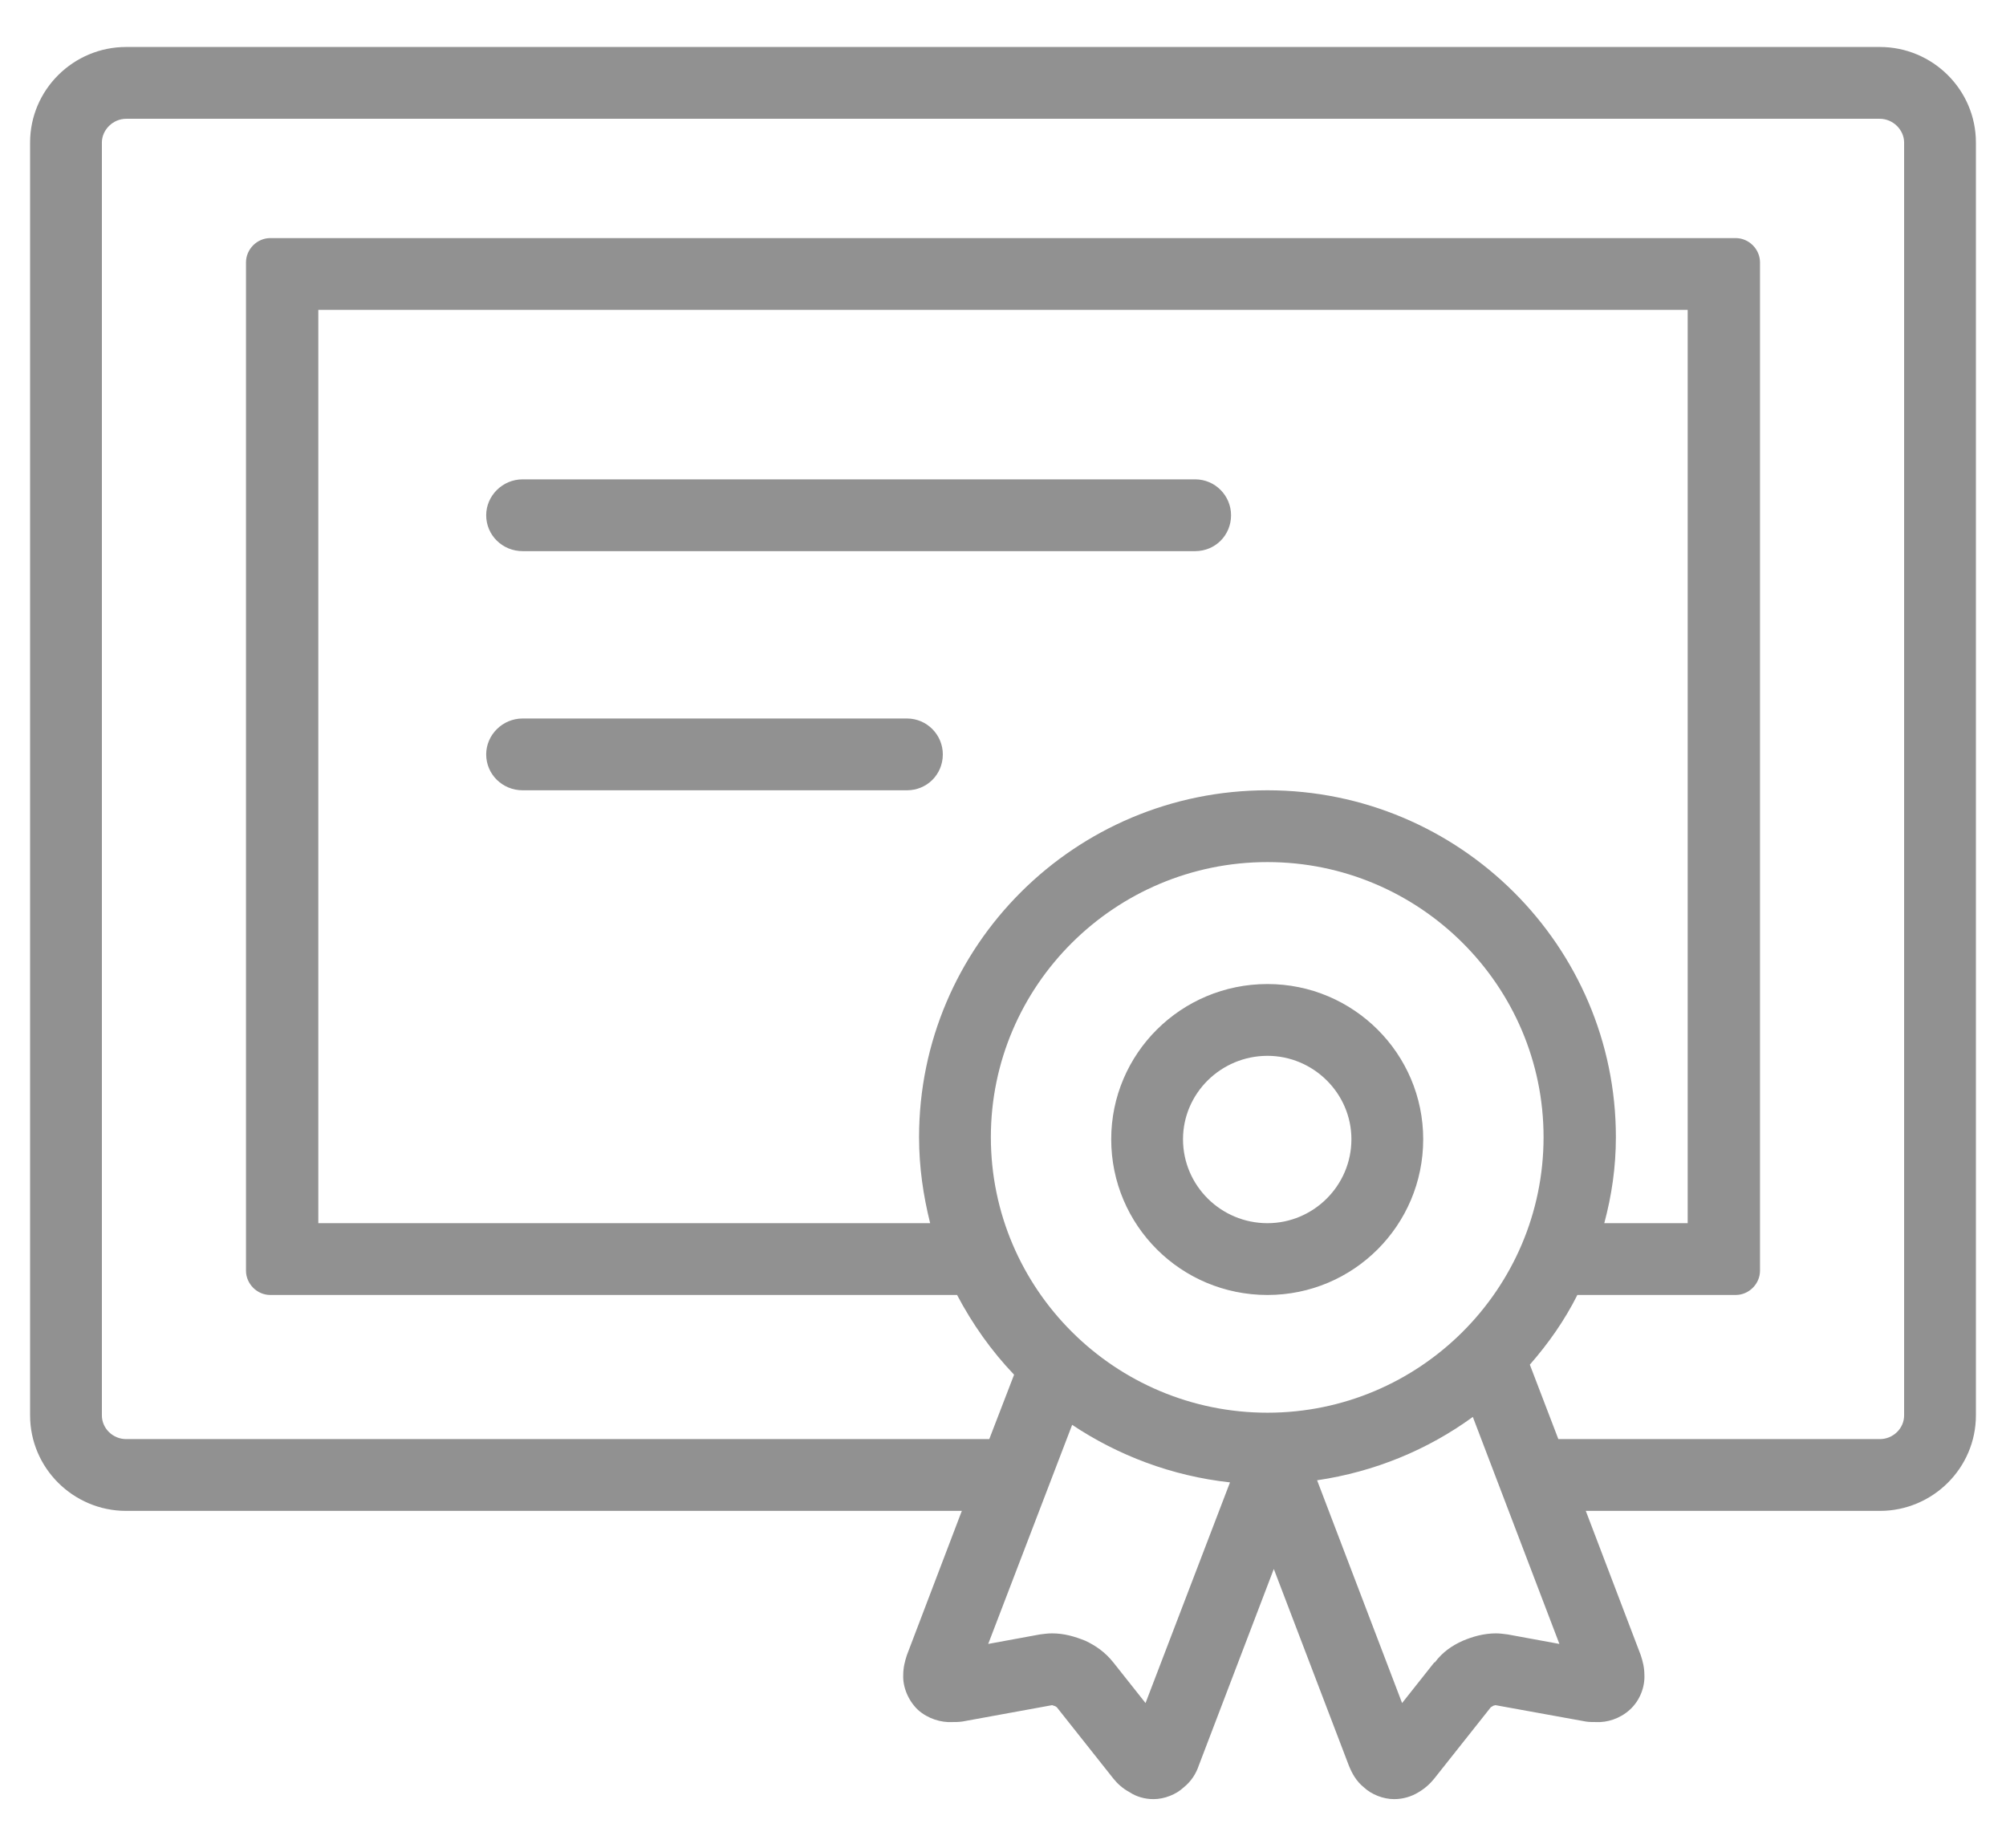 <?xml version="1.0" encoding="utf-8"?>
<svg xmlns="http://www.w3.org/2000/svg"
	xmlns:xlink="http://www.w3.org/1999/xlink"
	width="38px" height="35px" viewBox="0 0 38 35">
<path fillRule="evenodd" d="M 35.61 28.62C 35.61 28.62 30.04 28.62 30.04 28.62 30.04 28.62 31.08 31.35 31.08 31.35 31.08 31.35 31.08 31.35 31.08 31.35 31.12 31.47 31.15 31.59 31.15 31.73 31.16 31.95 31.07 32.21 30.87 32.39 30.68 32.56 30.44 32.63 30.24 32.62 30.17 32.62 30.1 32.62 30.04 32.61 30.04 32.61 28.33 32.3 28.33 32.3 28.33 32.3 28.29 32.31 28.29 32.31 28.29 32.31 28.24 32.34 28.24 32.34 28.24 32.34 27.17 33.69 27.17 33.69 27.17 33.69 27.17 33.69 27.17 33.69 27.09 33.79 26.99 33.88 26.87 33.95 26.74 34.03 26.58 34.08 26.41 34.08 26.2 34.08 25.98 33.99 25.84 33.86 25.69 33.74 25.61 33.59 25.55 33.44 25.55 33.44 24.13 29.72 24.13 29.72 24.13 29.72 22.71 33.44 22.71 33.44 22.66 33.59 22.57 33.74 22.42 33.86 22.28 33.99 22.06 34.08 21.85 34.08 21.68 34.08 21.52 34.03 21.4 33.95 21.27 33.88 21.17 33.79 21.09 33.69 21.09 33.69 20.02 32.34 20.02 32.34 20.02 32.34 19.99 32.32 19.99 32.32 19.99 32.32 19.93 32.3 19.93 32.3 19.93 32.3 18.23 32.61 18.23 32.61 18.16 32.62 18.09 32.62 18.03 32.62 17.83 32.63 17.58 32.56 17.39 32.39 17.2 32.21 17.1 31.95 17.11 31.73 17.11 31.59 17.14 31.47 17.18 31.35 17.18 31.35 17.18 31.35 17.18 31.35 17.18 31.35 18.22 28.62 18.22 28.62 18.22 28.62 2.39 28.62 2.39 28.62 1.39 28.62 0.57 27.81 0.57 26.81 0.57 26.81 0.57 2.7 0.57 2.7 0.57 1.7 1.39 0.89 2.39 0.89 2.39 0.89 35.61 0.89 35.61 0.89 36.61 0.89 37.43 1.7 37.43 2.7 37.43 2.7 37.43 26.81 37.43 26.81 37.43 27.81 36.61 28.62 35.61 28.62ZM 26.56 32.26C 26.56 32.26 27.17 31.49 27.17 31.49 27.17 31.49 27.18 31.49 27.18 31.49 27.33 31.29 27.51 31.17 27.71 31.08 27.9 31 28.11 30.94 28.34 30.94 28.41 30.94 28.48 30.95 28.56 30.96 28.56 30.96 29.54 31.14 29.54 31.14 29.54 31.14 27.9 26.84 27.9 26.84 27.05 27.46 26.04 27.88 24.95 28.04 24.95 28.04 26.56 32.26 26.56 32.26ZM 29.24 21.54C 29.24 18.67 26.89 16.33 24.01 16.33 21.12 16.33 18.77 18.67 18.77 21.54 18.77 24.42 21.12 26.76 24.01 26.76 26.89 26.76 29.24 24.42 29.24 21.54ZM 30.39 23.17C 30.39 23.17 31.97 23.17 31.97 23.17 31.97 23.17 31.97 5.87 31.97 5.87 31.97 5.87 6.03 5.87 6.03 5.87 6.03 5.87 6.03 23.17 6.03 23.17 6.03 23.17 17.62 23.17 17.62 23.17 17.49 22.65 17.41 22.11 17.41 21.54 17.41 17.92 20.36 14.97 24.01 14.97 27.65 14.97 30.61 17.92 30.61 21.54 30.61 22.11 30.53 22.65 30.39 23.17ZM 19.7 30.96C 19.78 30.95 19.85 30.94 19.93 30.94 20.16 30.94 20.36 31 20.56 31.08 20.75 31.17 20.93 31.29 21.09 31.49 21.09 31.49 21.09 31.49 21.09 31.49 21.09 31.49 21.7 32.26 21.7 32.26 21.7 32.26 23.3 28.08 23.3 28.08 22.2 27.96 21.18 27.57 20.31 26.99 20.31 26.99 18.72 31.14 18.72 31.14 18.72 31.14 19.7 30.96 19.7 30.96ZM 36.07 2.7C 36.07 2.46 35.86 2.25 35.61 2.25 35.61 2.25 2.39 2.25 2.39 2.25 2.14 2.25 1.93 2.46 1.93 2.7 1.93 2.7 1.93 26.81 1.93 26.81 1.93 27.06 2.14 27.26 2.39 27.26 2.39 27.26 18.74 27.26 18.74 27.26 18.74 27.26 19.21 26.04 19.21 26.04 18.78 25.59 18.42 25.08 18.13 24.53 18.13 24.53 5.12 24.53 5.12 24.53 4.87 24.53 4.66 24.32 4.66 24.07 4.66 24.07 4.66 4.97 4.66 4.97 4.66 4.72 4.87 4.51 5.12 4.51 5.12 4.51 32.88 4.51 32.88 4.51 33.13 4.51 33.34 4.72 33.34 4.97 33.34 4.97 33.34 24.07 33.34 24.07 33.34 24.32 33.13 24.53 32.88 24.53 32.88 24.53 29.88 24.53 29.88 24.53 29.64 25.01 29.33 25.45 28.98 25.85 28.98 25.85 29.52 27.26 29.52 27.26 29.52 27.26 35.61 27.26 35.61 27.26 35.86 27.26 36.07 27.06 36.07 26.81 36.07 26.81 36.07 2.7 36.07 2.7ZM 22.64 10.44C 22.64 10.44 9.9 10.44 9.9 10.44 9.52 10.44 9.21 10.14 9.21 9.76 9.21 9.39 9.52 9.08 9.9 9.08 9.9 9.08 22.64 9.08 22.64 9.08 23.02 9.08 23.32 9.39 23.32 9.76 23.32 10.14 23.02 10.44 22.64 10.44ZM 9.9 13.61C 9.9 13.61 17.18 13.61 17.18 13.61 17.56 13.61 17.86 13.92 17.86 14.29 17.86 14.67 17.56 14.97 17.18 14.97 17.18 14.97 9.9 14.97 9.9 14.97 9.52 14.97 9.21 14.67 9.21 14.29 9.21 13.92 9.52 13.61 9.9 13.61ZM 24.01 18.64C 25.64 18.64 26.96 19.96 26.96 21.58 26.96 23.21 25.64 24.53 24.01 24.53 22.37 24.53 21.05 23.21 21.05 21.58 21.05 19.96 22.37 18.64 24.01 18.64ZM 24.01 23.17C 24.88 23.17 25.6 22.46 25.6 21.58 25.6 20.71 24.88 20 24.01 20 23.13 20 22.41 20.71 22.41 21.58 22.41 22.46 23.13 23.17 24.01 23.17Z" fill="rgb(145,145,145)"/></svg>